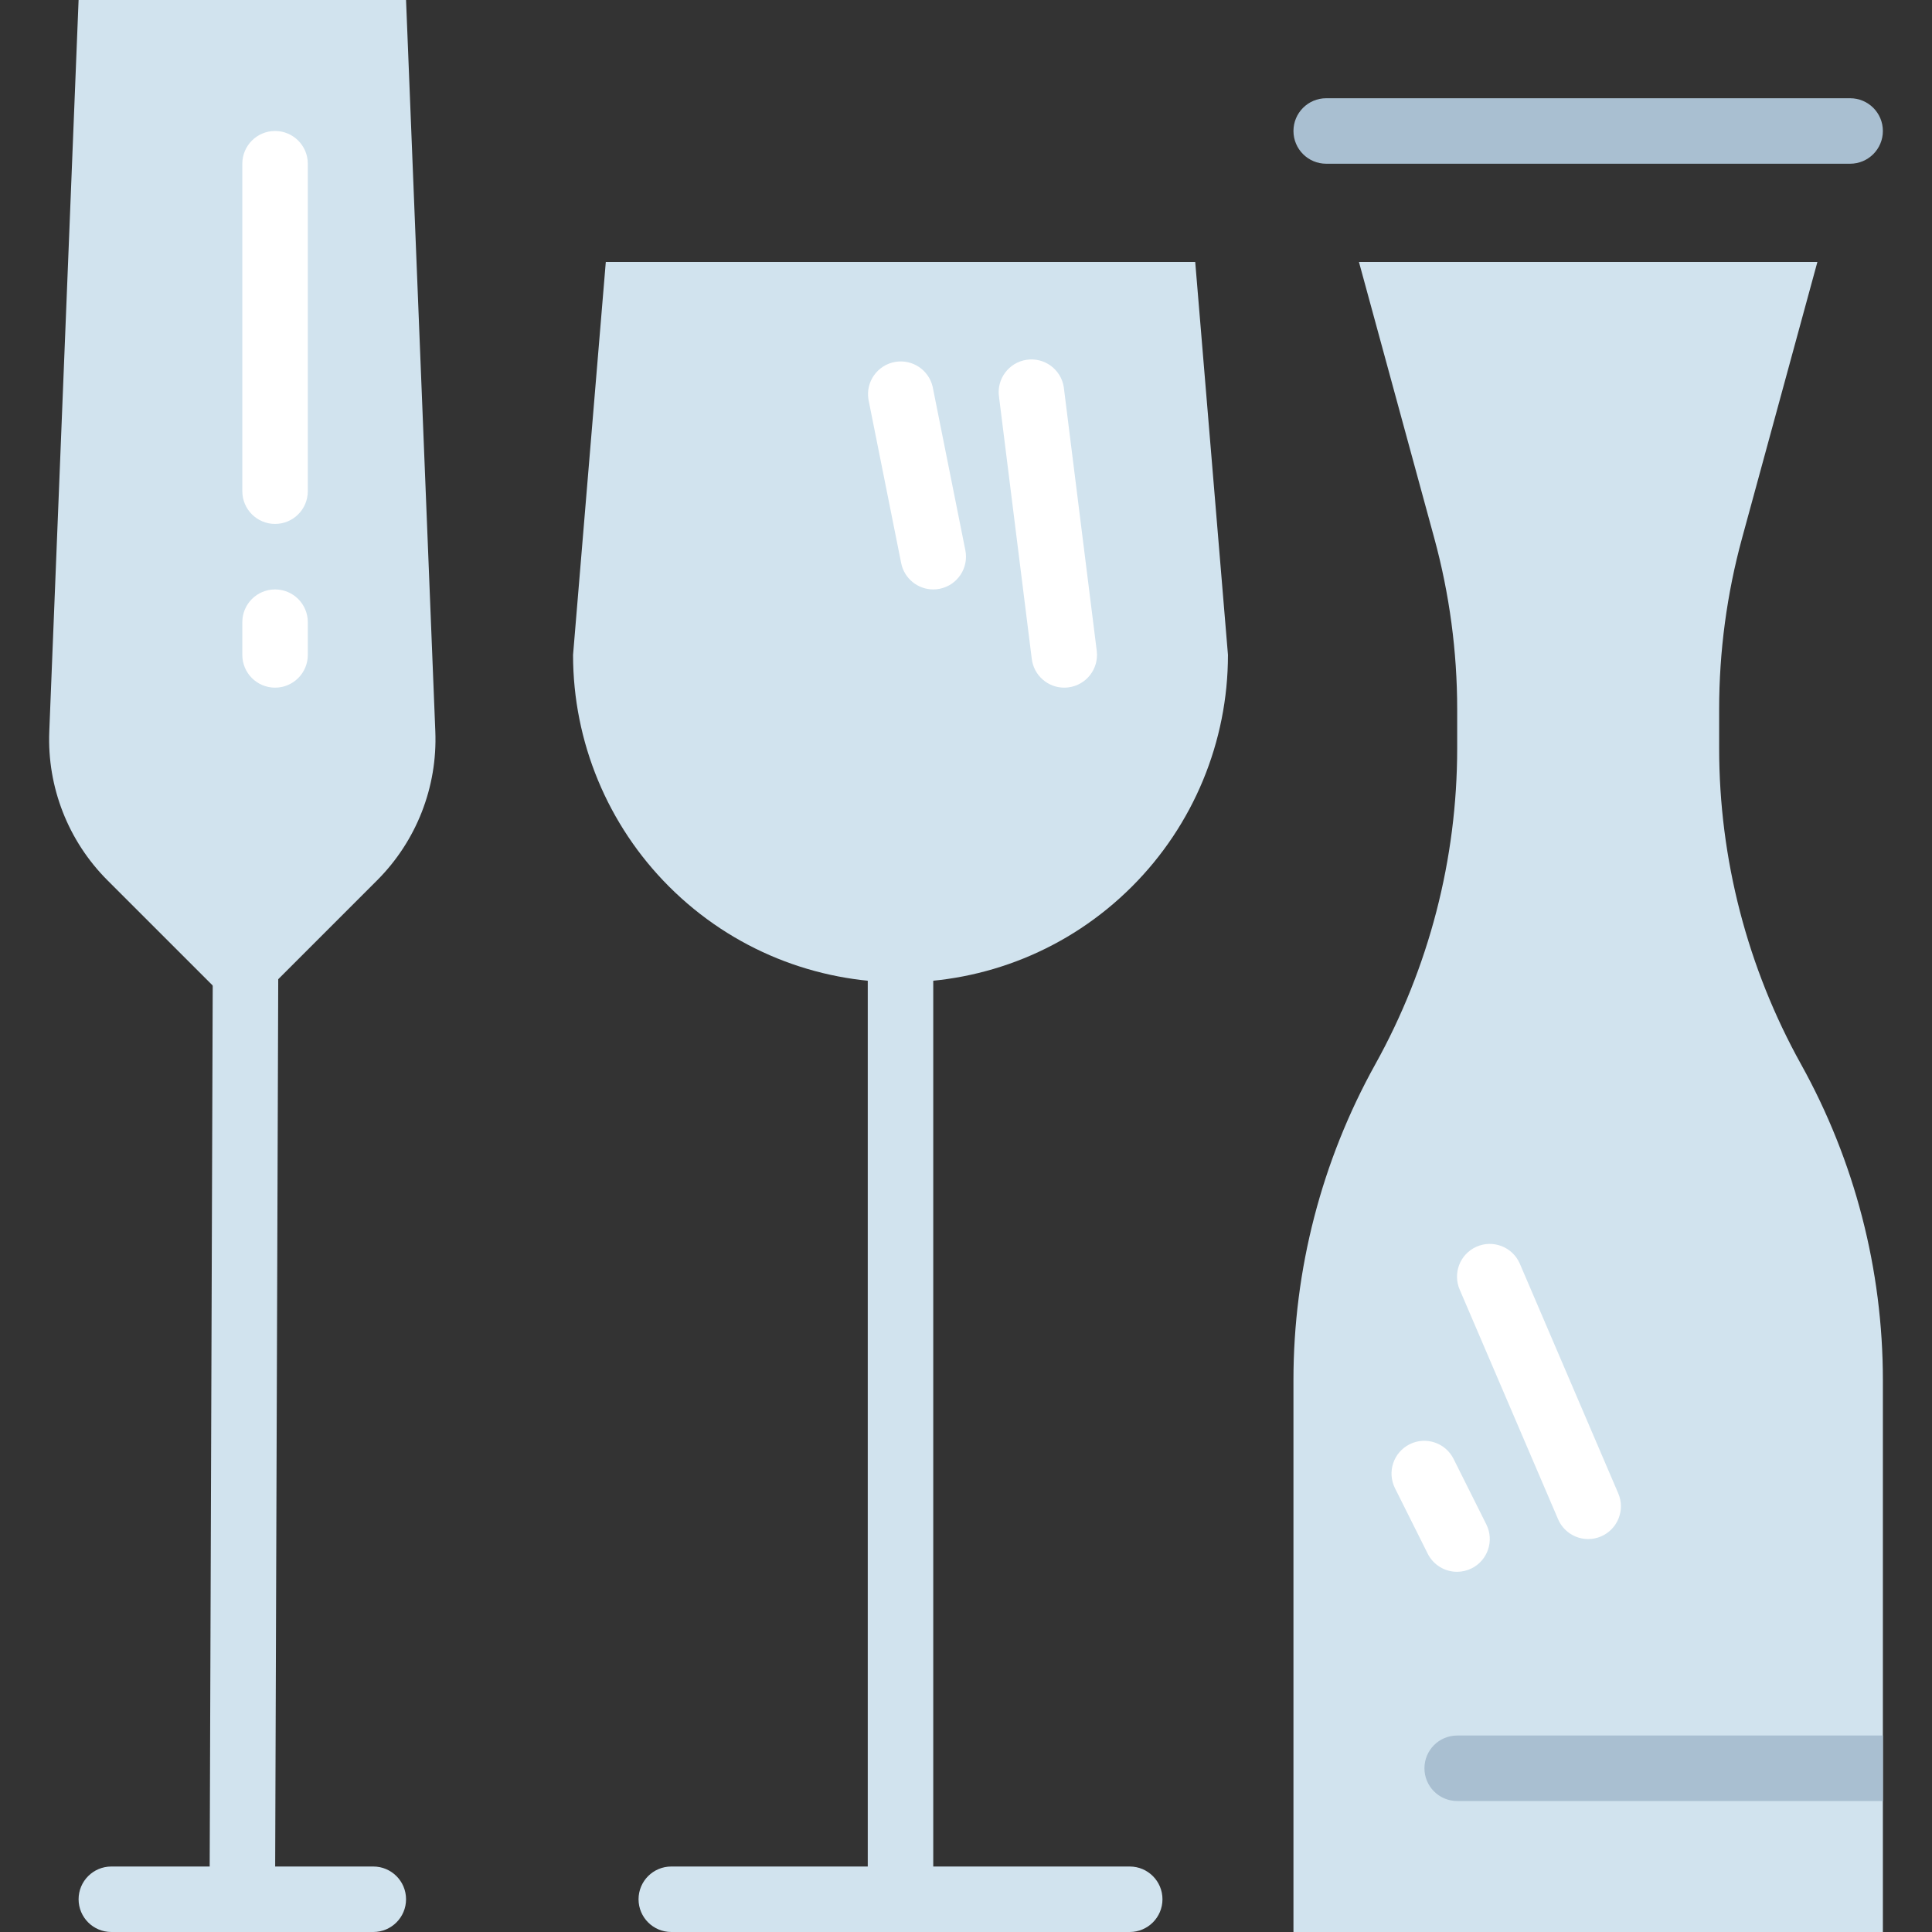 <?xml version="1.0" encoding="iso-8859-1"?>
<!-- Generator: Adobe Illustrator 19.0.0, SVG Export Plug-In . SVG Version: 6.00 Build 0)  -->
<svg version="1.1" id="Capa_1" xmlns="http://www.w3.org/2000/svg" xmlns:xlink="http://www.w3.org/1999/xlink" x="0px" y="0px"
	 viewBox="0 0 472 472" style="enable-background:new 0 0 472 472;" xml:space="preserve">
<rect x="0" y="0" width="472" height="472" fill="#333333" stroke="none"/>
<g>
	<path style="fill:#D1E3EE;" d="M59.2,472c-4.418,0-8-3.582-8-8L52,232c0-4.418,3.582-8,8-8s8,3.582,8,8l-0.8,232
		C67.2,468.418,63.618,472,59.2,472z"/>
	<path style="fill:#D1E3EE;" d="M220,472c-4.418,0-8-3.582-8-8V224c0-4.418,3.582-8,8-8s8,3.582,8,8v240
		C228,468.418,224.418,472,220,472z"/>
	<path style="fill:#D1E3EE;" d="M26.264,215.072L59.2,248l32.928-32.928c9.61-9.609,14.767-22.797,14.224-36.376L99.2,0h-80
		l-7.16,178.696C11.493,192.276,16.65,205.465,26.264,215.072L26.264,215.072z"/>
	<path style="fill:#D1E3EE;" d="M276.568,216.568c-31.242,31.241-81.894,31.241-113.136,0C148.429,201.565,140,181.217,140,160l8-96
		h144l8,96C299.999,181.217,291.571,201.565,276.568,216.568z"/>
</g>
<g>
	<path style="fill:#FFFFFF;" d="M260,168c-4.031-0.005-7.428-3.008-7.928-7.008l-8-64c-0.652-4.37,2.363-8.441,6.733-9.092
		c4.37-0.652,8.441,2.363,9.092,6.733c0.019,0.125,0.034,0.25,0.047,0.375l8,64c0.547,4.383-2.562,8.379-6.944,8.928
		C260.668,167.977,260.334,167.998,260,168L260,168z"/>
	<path style="fill:#FFFFFF;" d="M228,144c-3.799-0.003-7.072-2.678-7.832-6.4l-8-40c-0.717-4.36,2.236-8.475,6.596-9.192
		c4.149-0.682,8.118,1.964,9.084,6.056l8,40c0.845,4.311-1.944,8.496-6.248,9.376C229.074,143.949,228.537,144.003,228,144L228,144z
		"/>
</g>
<path style="fill:#A9BFD1;" d="M452,40H324c-4.418,0-8-3.582-8-8s3.582-8,8-8h128c4.418,0,8,3.582,8,8S456.418,40,452,40z"/>
<g>
	<path style="fill:#D1E3EE;" d="M332,64l18.4,67.464c3.718,13.628,5.601,27.69,5.6,41.816v9.536c0.002,27.01-6.882,53.574-20,77.184
		c-13.118,23.61-20.002,50.174-20,77.184V472h144V337.184c0.002-27.01-6.882-53.574-20-77.184
		c-13.118-23.61-20.002-50.174-20-77.184v-9.536c-0.001-14.126,1.882-28.188,5.6-41.816L444,64L332,64z"/>
	<path style="fill:#D1E3EE;" d="M276,472H164c-4.418,0-8-3.582-8-8s3.582-8,8-8h112c4.418,0,8,3.582,8,8S280.418,472,276,472z"/>
	<path style="fill:#D1E3EE;" d="M91.2,472h-64c-4.418,0-8-3.582-8-8s3.582-8,8-8h64c4.418,0,8,3.582,8,8S95.618,472,91.2,472z"/>
</g>
<path style="fill:#A9BFD1;" d="M356,424c-4.418,0-8,3.582-8,8s3.582,8,8,8h104v-16H356z"/>
<g>
	<path style="fill:#FFFFFF;" d="M388,376c-3.2,0-6.091-1.907-7.352-4.848l-24-56c-1.799-4.036,0.015-8.765,4.051-10.564
		s8.765,0.015,10.564,4.05c0.031,0.069,0.061,0.139,0.09,0.209l24,56c1.74,4.06-0.14,8.763-4.2,10.504
		C390.157,375.784,389.084,376.005,388,376L388,376z"/>
	<path style="fill:#FFFFFF;" d="M356,384c-3.047,0.017-5.838-1.699-7.2-4.424l-8-16c-1.975-3.954-0.37-8.761,3.584-10.736
		c3.954-1.975,8.761-0.37,10.736,3.584l8,16c1.975,3.952,0.372,8.757-3.58,10.732C358.44,383.706,357.229,383.994,356,384L356,384z"
		/>
	<path style="fill:#FFFFFF;" d="M67.2,128c-4.418,0-8-3.582-8-8V40c0-4.418,3.582-8,8-8s8,3.582,8,8v80
		C75.2,124.418,71.618,128,67.2,128z"/>
	<path style="fill:#FFFFFF;" d="M67.2,168c-4.418,0-8-3.582-8-8v-8c0-4.418,3.582-8,8-8s8,3.582,8,8v8
		C75.2,164.418,71.618,168,67.2,168z"/>
</g>
<g>
</g>
<g>
</g>
<g>
</g>
<g>
</g>
<g>
</g>
<g>
</g>
<g>
</g>
<g>
</g>
<g>
</g>
<g>
</g>
<g>
</g>
<g>
</g>
<g>
</g>
<g>
</g>
<g>
</g>
</svg>
